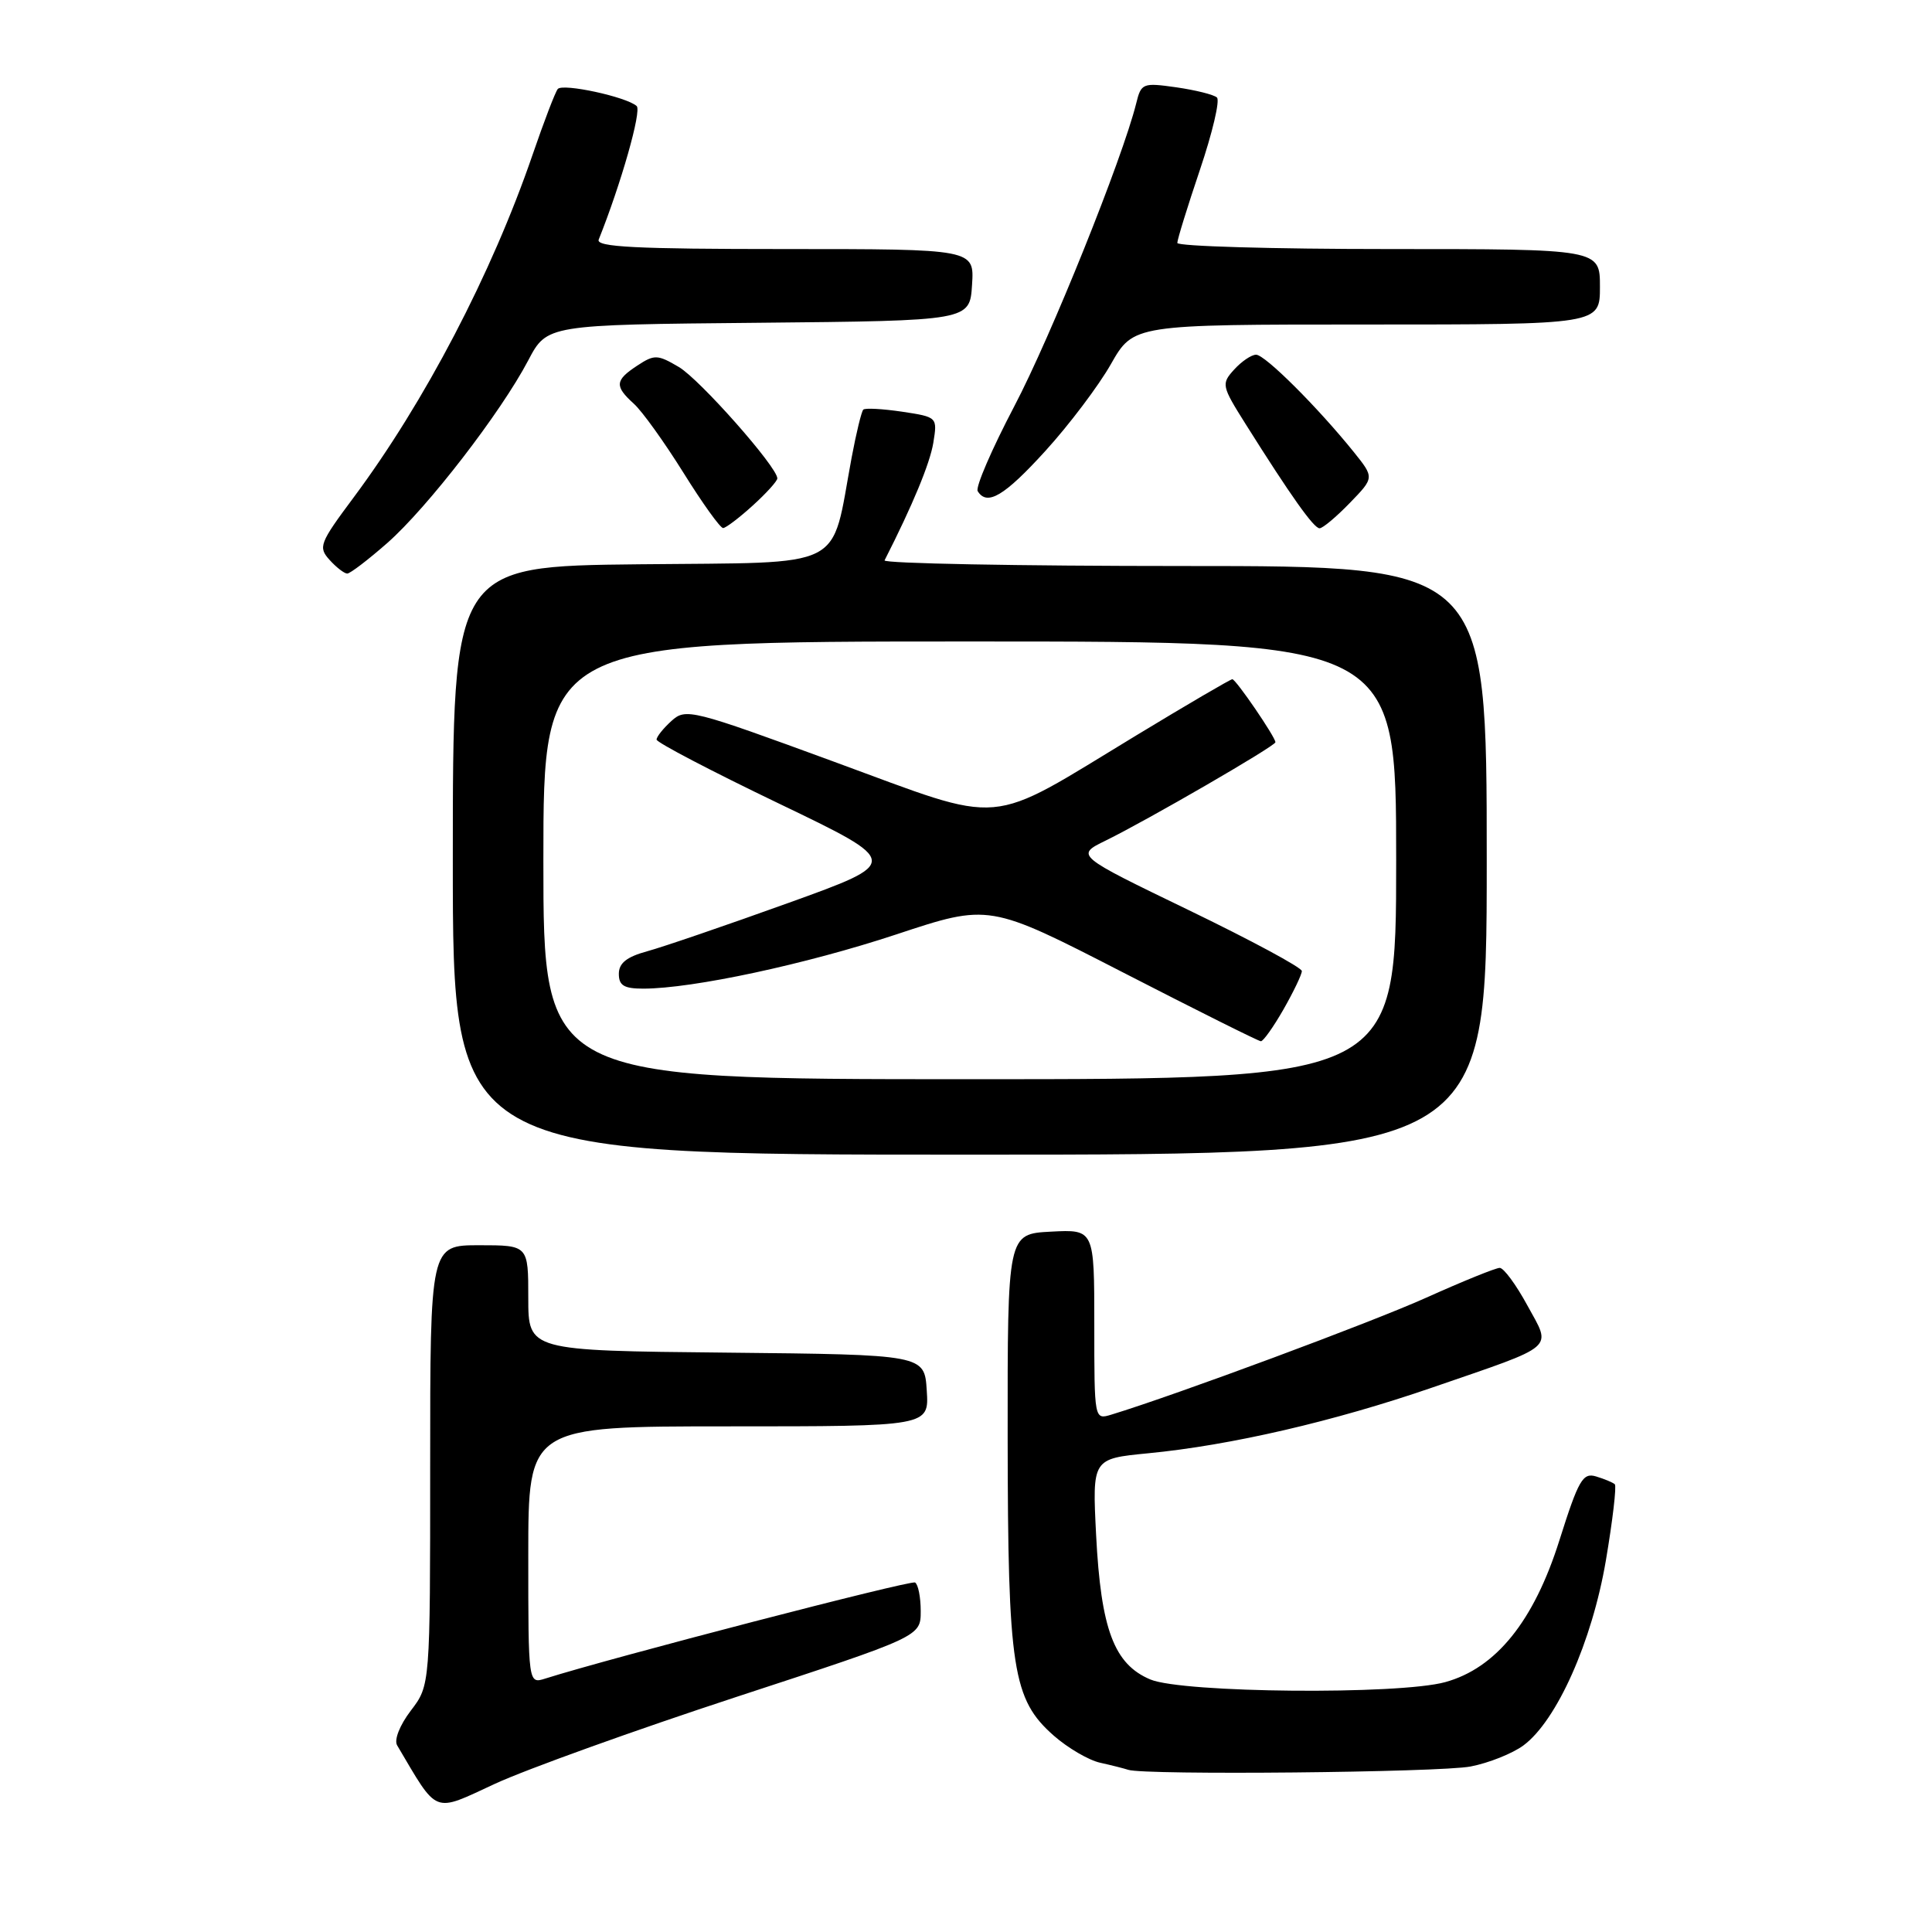 <?xml version="1.0" encoding="UTF-8" standalone="no"?>
<!DOCTYPE svg PUBLIC "-//W3C//DTD SVG 1.1//EN" "http://www.w3.org/Graphics/SVG/1.1/DTD/svg11.dtd" >
<svg xmlns="http://www.w3.org/2000/svg" xmlns:xlink="http://www.w3.org/1999/xlink" version="1.1" viewBox="0 0 256 256">
 <g >
 <path fill="currentColor"
d=" M 97.61 224.84 C 122.00 216.85 122.00 216.85 122.00 213.48 C 122.00 211.63 121.66 209.93 121.25 209.69 C 120.65 209.35 80.89 219.68 72.25 222.42 C 70.00 223.13 70.00 223.13 70.00 206.07 C 70.00 189.00 70.00 189.00 96.55 189.00 C 123.11 189.00 123.11 189.00 122.80 184.25 C 122.50 179.50 122.50 179.50 96.25 179.23 C 70.00 178.97 70.00 178.97 70.00 171.98 C 70.00 165.00 70.00 165.00 63.50 165.00 C 57.00 165.00 57.00 165.00 57.00 194.16 C 57.00 223.31 57.00 223.31 54.44 226.66 C 52.97 228.59 52.20 230.54 52.62 231.26 C 58.11 240.54 57.27 240.21 65.59 236.36 C 69.79 234.42 84.20 229.24 97.61 224.84 Z  M 194.86 234.07 C 197.26 233.61 200.41 232.35 201.86 231.28 C 206.28 228.01 210.96 217.52 212.79 206.75 C 213.69 201.44 214.22 196.91 213.97 196.67 C 213.71 196.44 212.60 195.97 211.50 195.64 C 209.73 195.10 209.17 196.06 206.62 204.13 C 203.24 214.83 198.22 221.04 191.50 222.89 C 185.32 224.59 156.72 224.33 152.43 222.54 C 147.62 220.52 145.88 215.91 145.24 203.39 C 144.73 193.29 144.73 193.29 152.11 192.57 C 163.05 191.52 176.78 188.34 189.83 183.84 C 206.48 178.10 205.60 178.87 202.37 172.95 C 200.89 170.23 199.25 168.00 198.72 168.00 C 198.20 168.00 193.83 169.77 189.03 171.93 C 181.80 175.19 155.85 184.83 147.25 187.45 C 145.00 188.13 145.00 188.13 145.00 175.52 C 145.00 162.90 145.00 162.90 139.25 163.20 C 133.50 163.50 133.50 163.50 133.52 190.50 C 133.55 221.20 134.17 225.18 139.65 230.00 C 141.51 231.63 144.27 233.24 145.77 233.57 C 147.27 233.90 148.95 234.33 149.50 234.51 C 151.68 235.24 190.78 234.86 194.86 234.07 Z  M 197.00 114.00 C 197.00 75.00 197.00 75.00 156.92 75.00 C 134.87 75.00 117.00 74.66 117.21 74.25 C 120.94 66.92 123.22 61.41 123.67 58.67 C 124.22 55.27 124.21 55.26 119.52 54.55 C 116.93 54.17 114.62 54.04 114.39 54.28 C 114.15 54.52 113.46 57.36 112.85 60.61 C 110.02 75.76 112.59 74.47 84.75 74.77 C 60.00 75.03 60.00 75.03 60.00 114.02 C 60.00 153.00 60.00 153.00 128.50 153.00 C 197.00 153.00 197.00 153.00 197.00 114.00 Z  M 51.33 71.94 C 56.63 67.27 66.35 54.69 69.99 47.76 C 72.48 43.03 72.48 43.03 100.49 42.77 C 128.50 42.50 128.50 42.50 128.80 37.75 C 129.11 33.00 129.11 33.00 103.97 33.00 C 84.26 33.00 78.94 32.73 79.33 31.75 C 82.29 24.36 85.05 14.66 84.36 14.05 C 83.00 12.83 74.58 11.01 73.91 11.79 C 73.58 12.18 72.08 16.10 70.57 20.50 C 65.15 36.29 56.27 53.28 46.84 65.94 C 42.34 71.98 42.14 72.50 43.67 74.19 C 44.57 75.19 45.63 76.00 46.01 76.00 C 46.40 76.00 48.79 74.17 51.33 71.94 Z  M 99.75 66.98 C 101.54 65.36 103.00 63.74 103.00 63.39 C 103.00 61.89 92.73 50.27 89.95 48.63 C 87.13 46.97 86.72 46.95 84.45 48.44 C 81.48 50.39 81.41 51.16 83.98 53.49 C 85.08 54.47 88.03 58.59 90.56 62.64 C 93.08 66.69 95.45 69.99 95.82 69.97 C 96.19 69.95 97.96 68.61 99.75 66.98 Z  M 178.86 66.64 C 182.11 63.29 182.11 63.29 179.38 59.89 C 174.61 53.97 167.62 47.00 166.44 47.00 C 165.82 47.00 164.51 47.89 163.53 48.97 C 161.81 50.87 161.86 51.12 165.07 56.22 C 171.04 65.71 174.08 70.00 174.85 70.00 C 175.27 70.00 177.07 68.49 178.86 66.64 Z  M 138.52 59.75 C 141.65 56.31 145.56 51.14 147.20 48.25 C 150.19 43.00 150.19 43.00 181.10 43.00 C 212.00 43.00 212.00 43.00 212.00 38.00 C 212.00 33.00 212.00 33.00 184.00 33.00 C 168.60 33.00 156.00 32.63 156.00 32.19 C 156.00 31.74 157.35 27.38 159.00 22.49 C 160.65 17.60 161.67 13.30 161.25 12.92 C 160.84 12.54 158.42 11.94 155.87 11.57 C 151.41 10.94 151.21 11.02 150.55 13.71 C 148.72 21.05 139.25 44.60 134.40 53.83 C 131.42 59.51 129.23 64.57 129.55 65.08 C 130.79 67.09 133.08 65.73 138.52 59.75 Z  M 72.00 114.00 C 72.00 85.00 72.00 85.00 128.50 85.00 C 185.00 85.00 185.00 85.00 185.00 114.00 C 185.00 143.00 185.00 143.00 128.50 143.00 C 72.00 143.00 72.00 143.00 72.00 114.00 Z  M 170.07 133.75 C 171.40 131.41 172.50 129.13 172.50 128.67 C 172.50 128.21 165.75 124.58 157.50 120.59 C 142.50 113.34 142.50 113.34 146.53 111.37 C 152.02 108.68 169.00 98.85 169.00 98.35 C 169.00 97.67 163.76 90.00 163.29 90.00 C 163.04 90.00 157.30 93.36 150.52 97.47 C 130.39 109.67 133.59 109.39 110.56 100.95 C 91.59 93.99 90.87 93.81 88.97 95.53 C 87.89 96.51 87.00 97.62 87.00 98.00 C 87.00 98.38 94.29 102.19 103.20 106.47 C 119.41 114.26 119.41 114.26 104.45 119.65 C 96.23 122.61 87.81 125.49 85.75 126.05 C 83.04 126.79 82.00 127.62 82.00 129.04 C 82.00 130.59 82.69 131.00 85.25 131.00 C 91.80 130.99 106.81 127.77 118.78 123.81 C 131.07 119.74 131.07 119.74 148.78 128.84 C 158.53 133.85 166.75 137.96 167.07 137.97 C 167.38 137.99 168.73 136.09 170.07 133.75 Z "/>
</g>
</svg>